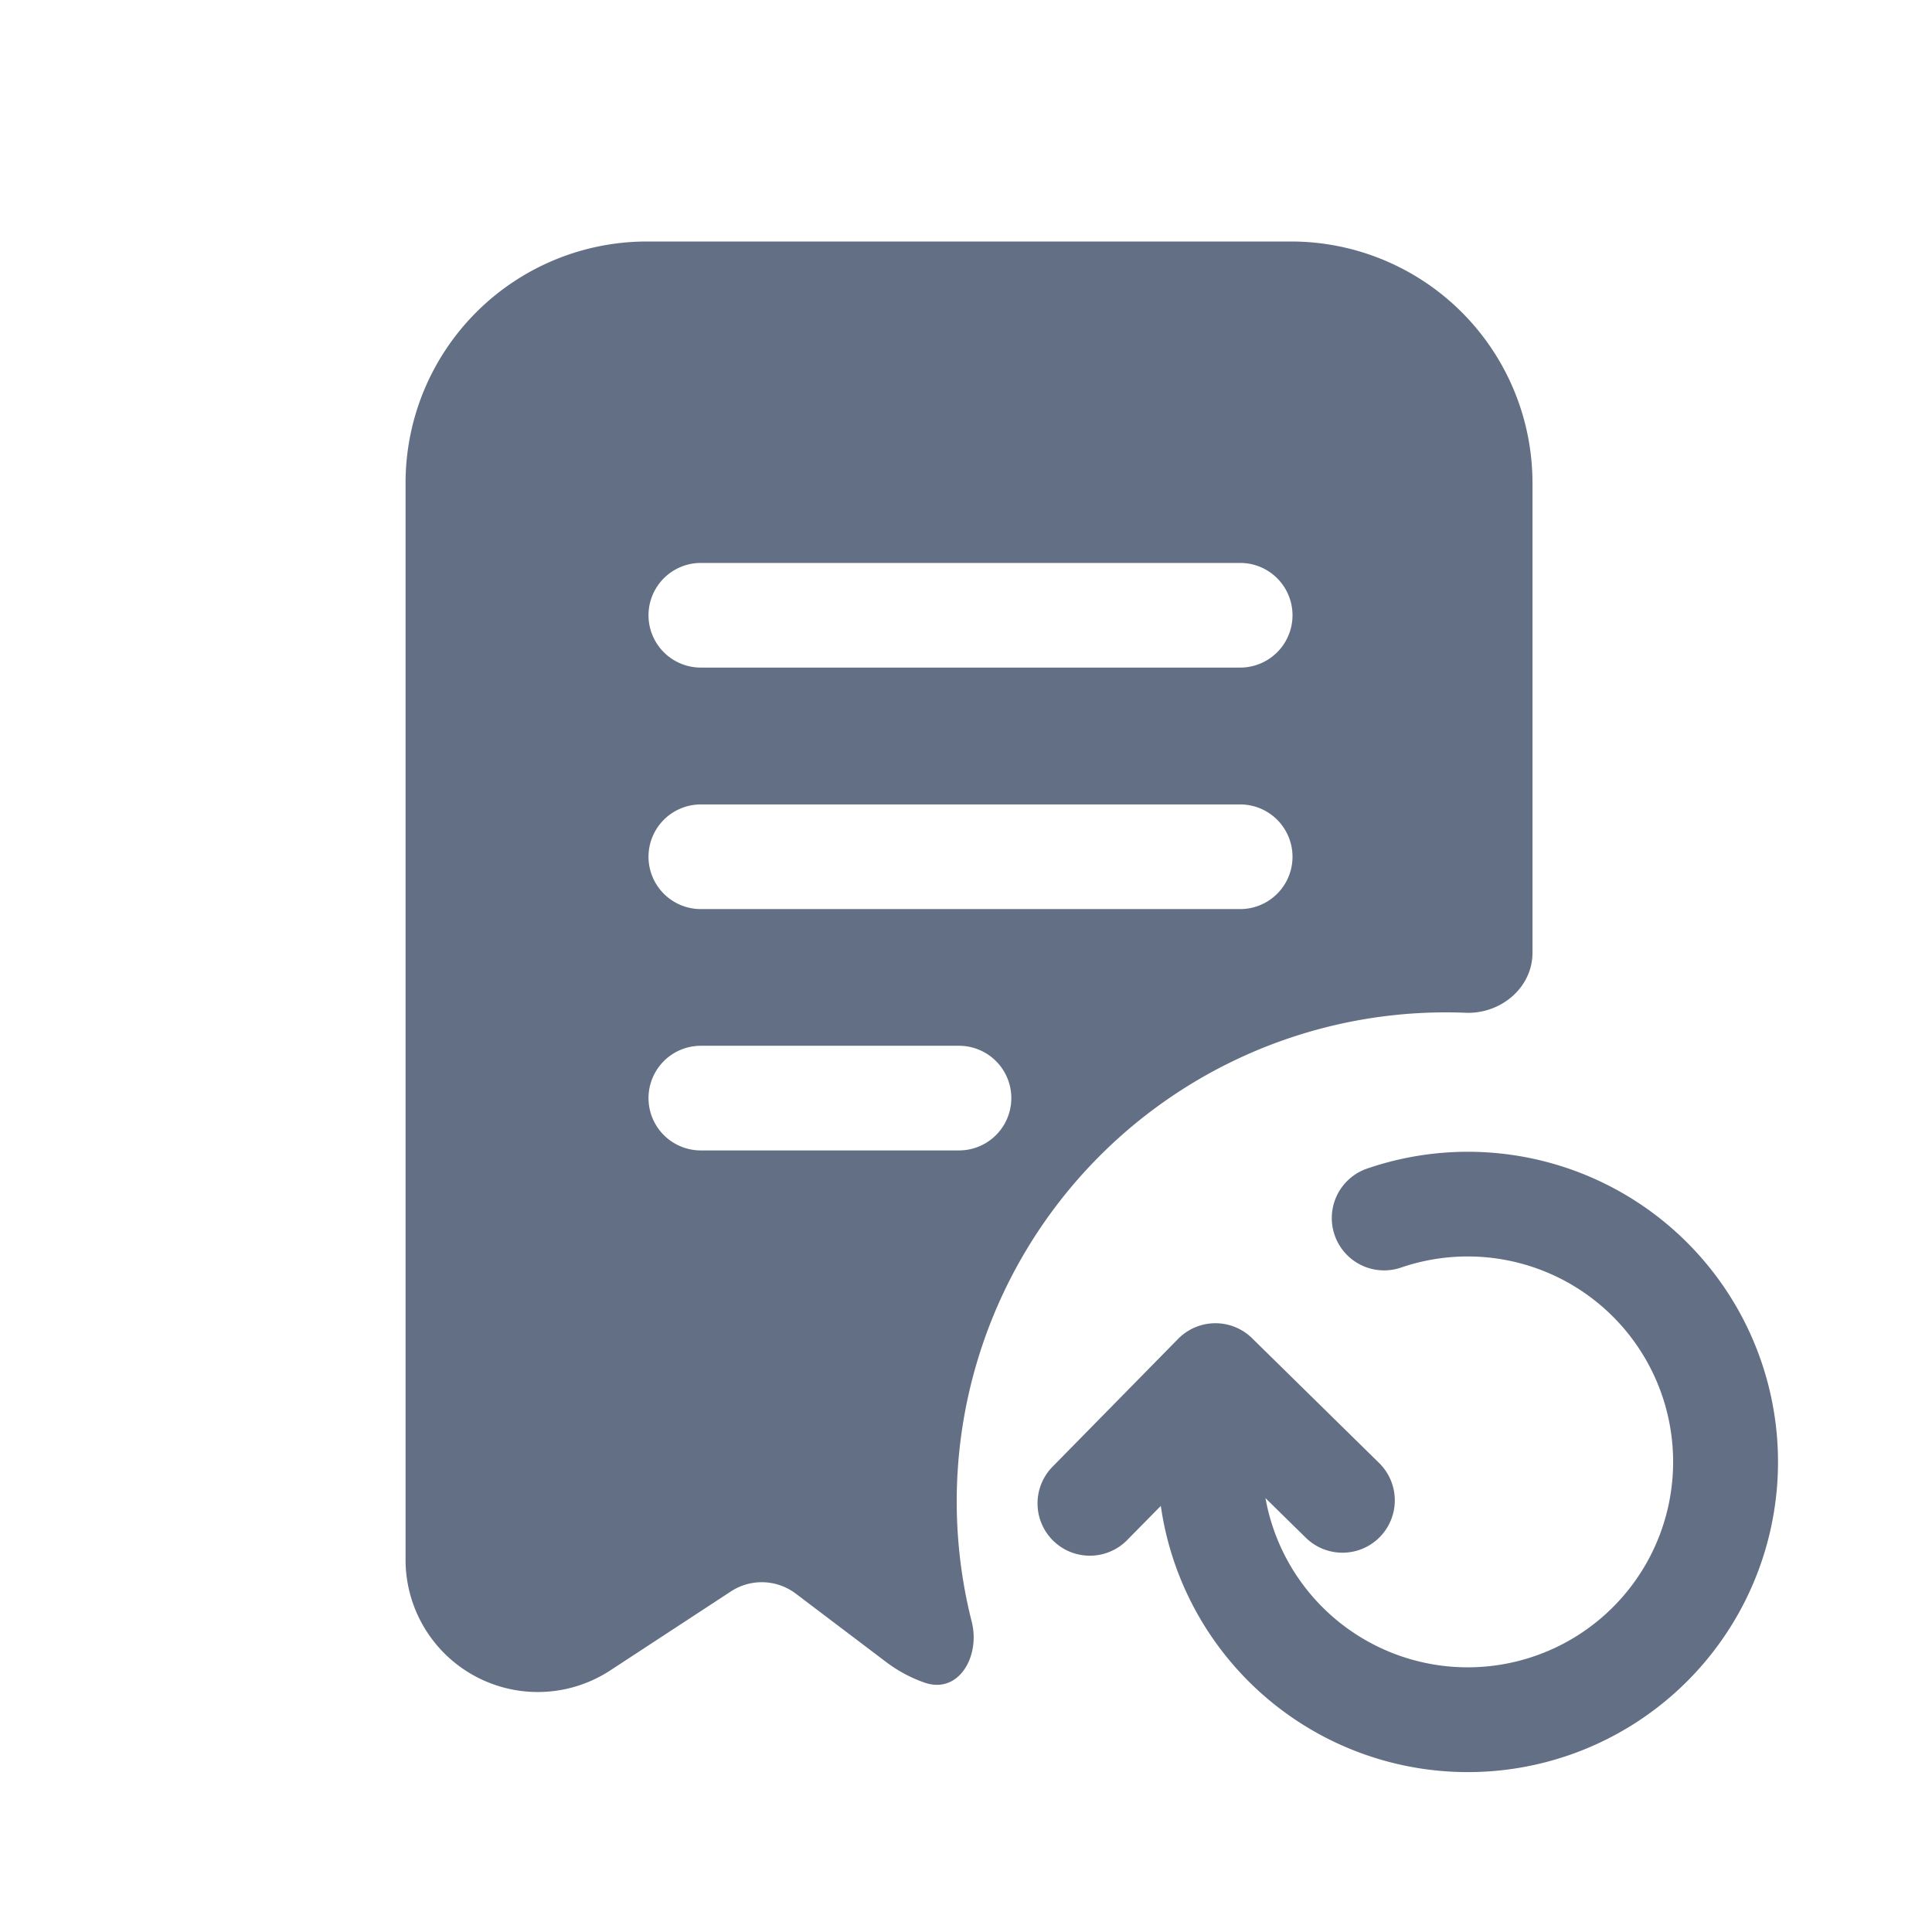 <svg viewBox="0 0 24 24" fill="none" xmlns="http://www.w3.org/2000/svg"><path fill-rule="evenodd" clip-rule="evenodd" d="M8.038 3a3 3 0 00-3 3v13.376a1.643 1.643 0 002.542 1.375l1.5-.982a.7.7 0 01.806.028l1.127.853c.147.11.307.195.475.253.421.144.692-.326.583-.758a6.076 6.076 0 016.136-7.564c.435.017.83-.31.83-.746V6a3 3 0 00-3-3h-8zm.668 3.993a.65.65 0 000 1.3h6.7a.65.65 0 000-1.3h-6.7zm-.65 3.65a.65.65 0 01.65-.65h6.7a.65.65 0 010 1.3h-6.7a.65.65 0 01-.65-.65zm.65 2.348a.65.65 0 100 1.3h3.207a.65.65 0 100-1.3H8.706z" fill="#626F84"/><path d="M15.72 18.61l.501.492a.65.65 0 10.911-.928l-1.578-1.55a.65.65 0 00-.92.009l-1.55 1.578a.65.65 0 10.928.91l.408-.414a3.853 3.853 0 102.55-4.186.65.65 0 00.426 1.228 2.552 2.552 0 11-1.676 2.86z" fill="#626F84"/></svg>